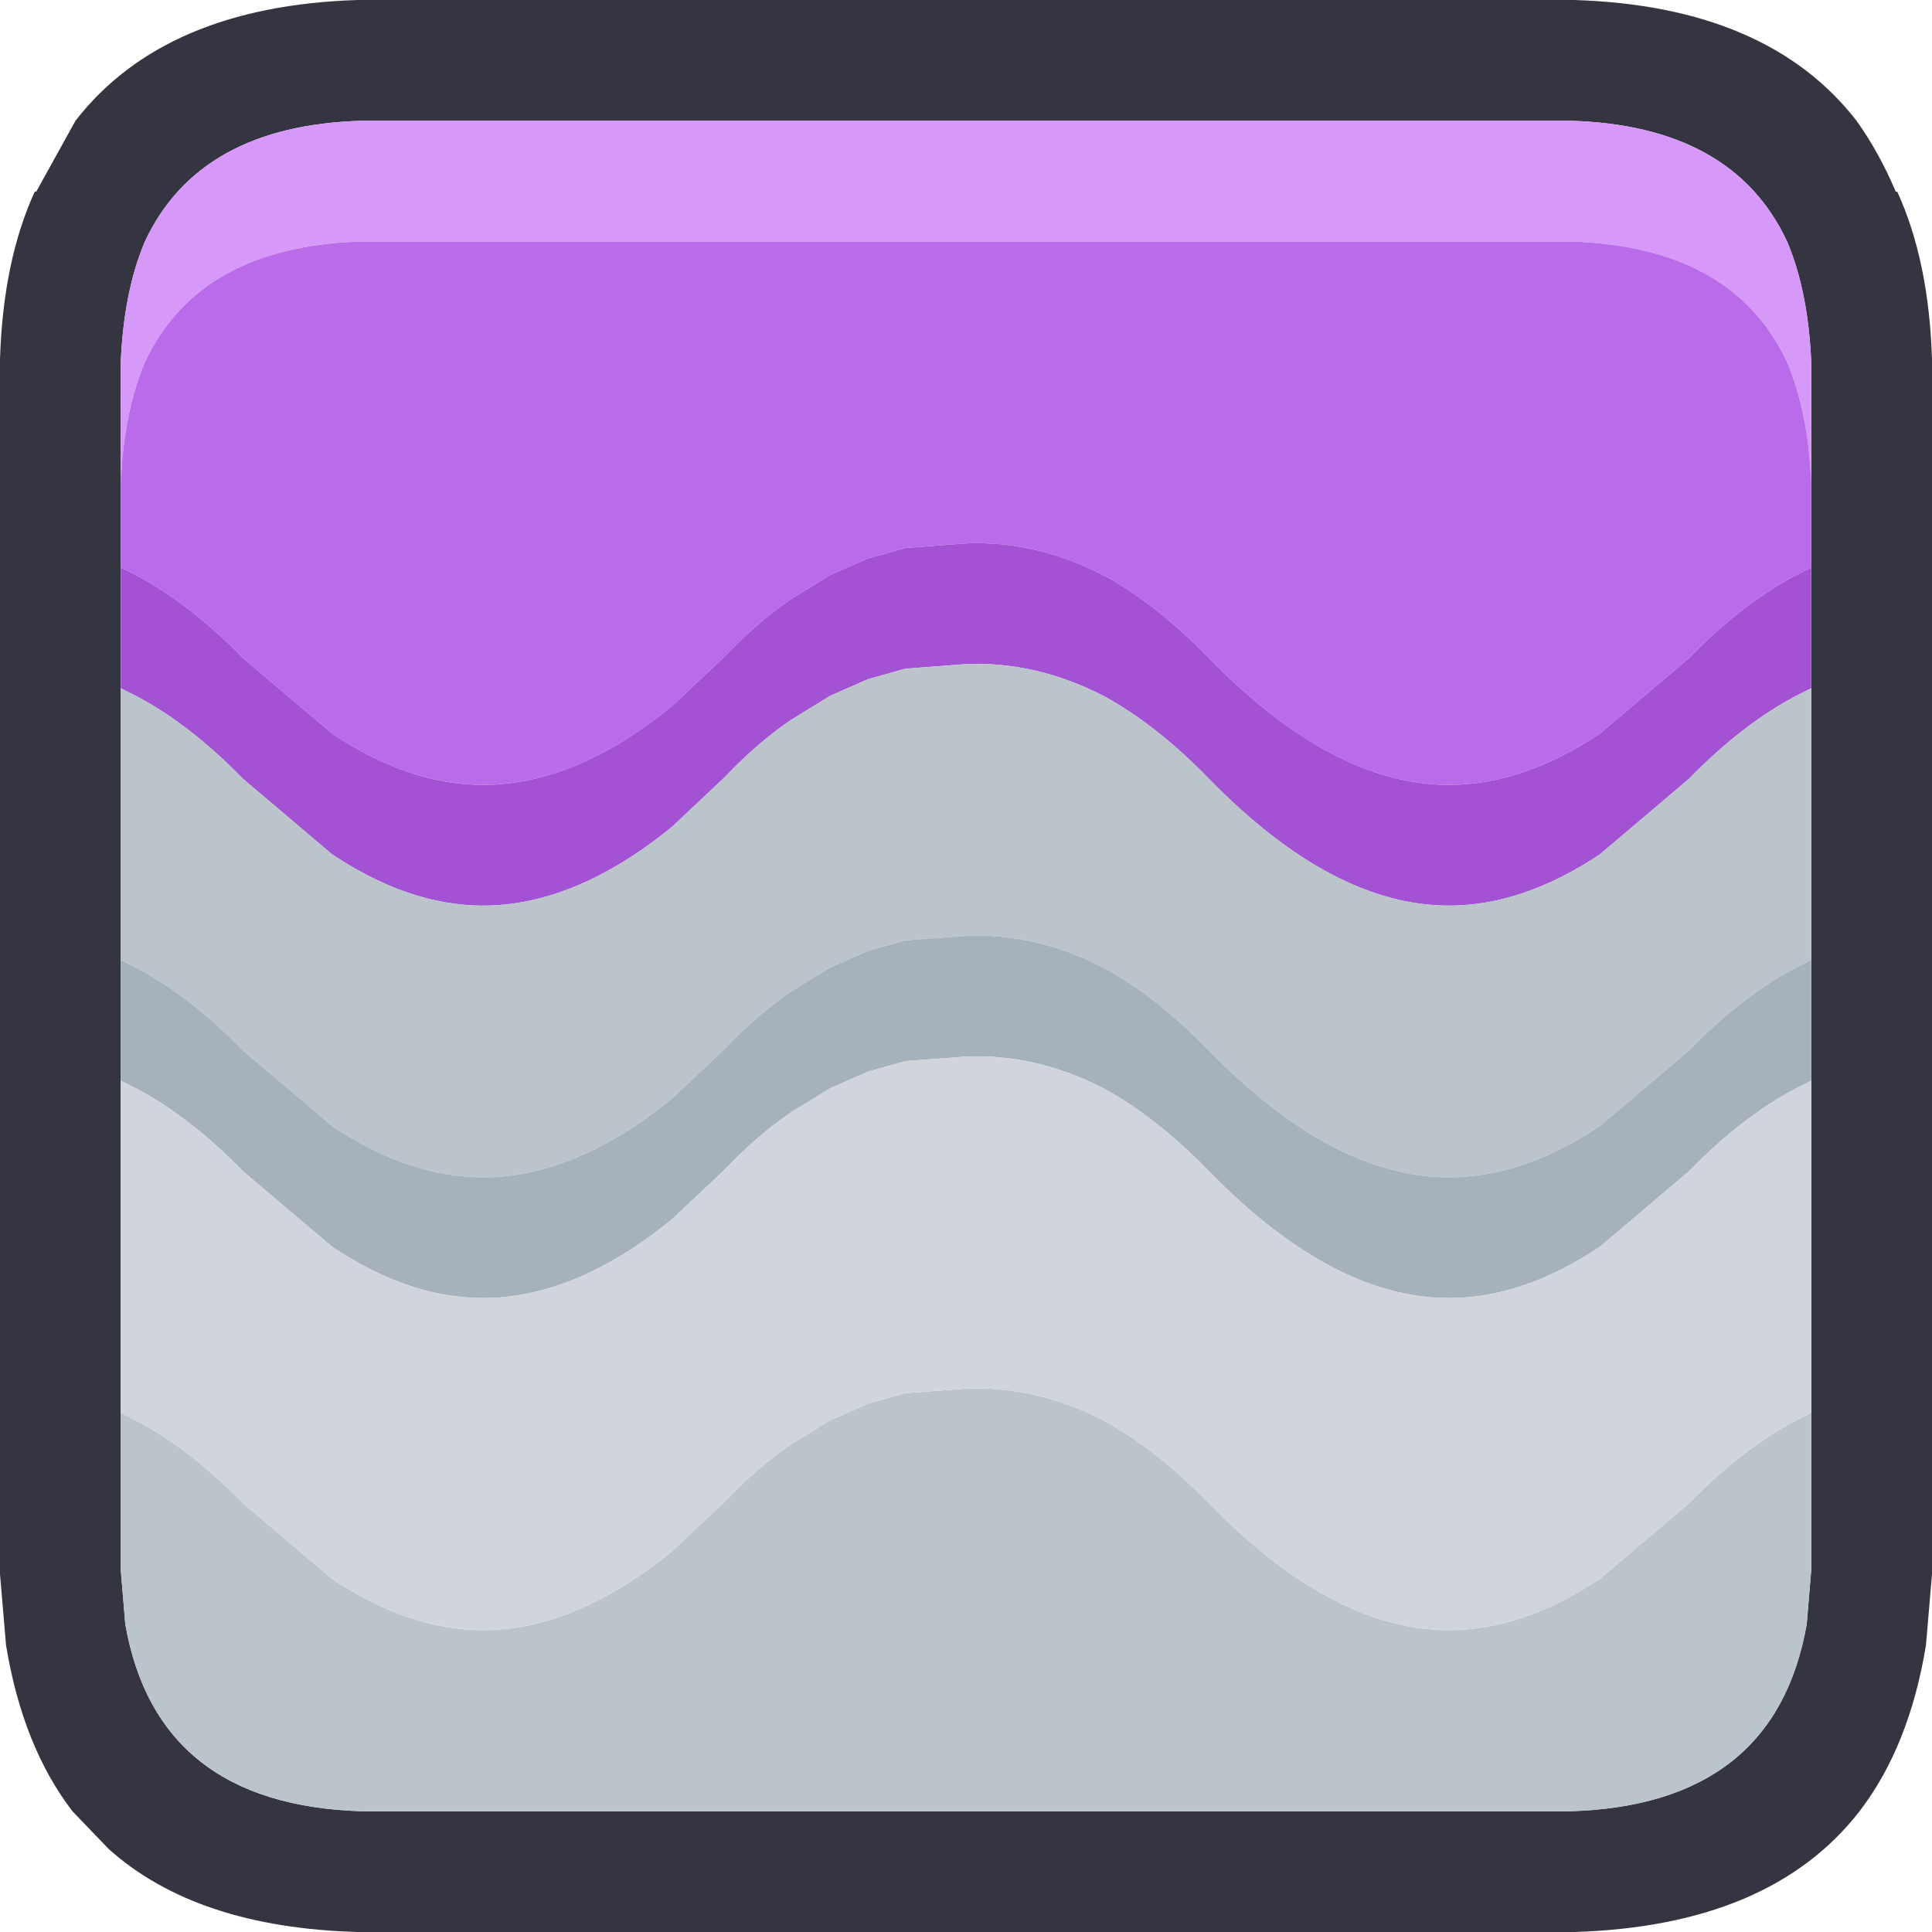<svg width="64" height="64" xmlns="http://www.w3.org/2000/svg" xmlns:xlink="http://www.w3.org/1999/xlink">
  <defs/>
  <g>
    <path stroke="none" fill="#353541" d="M52 0 L52.15 0 Q58.55 0.2 61.5 4 62.25 5.05 62.8 6.35 L62.85 6.35 Q63.9 8.65 64 11.9 L64 52 64 52.15 63.8 54.5 Q63.25 57.85 61.6 60 58.65 63.8 52.15 64 L52 64 12 64 11.85 64 Q6.5 63.85 3.6 61.25 L2.4 60 Q0.75 57.85 0.2 54.5 L0 52.15 0 52 0 11.9 Q0.1 8.65 1.15 6.35 L1.2 6.35 2.5 4 Q5.45 0.2 11.85 0 L12 0 52 0 M60 16 L60 12 Q59.9 9.65 59.2 8 57.4 4.15 52 4 L12 4 Q6.6 4.15 4.8 8 4.1 9.65 4 12 L4 16 4 18.8 4 22.8 4 31.8 4 35.8 4 46.8 4 52 4.15 53.8 Q5.2 59.8 12 60 L52 60 Q58.8 59.8 59.85 53.8 L60 52 60 46.8 60 35.8 60 31.8 60 22.8 60 18.8 60 16"/>
    <path stroke="none" fill="#D699FA" d="M60 16 Q59.9 13.65 59.2 12 57.4 8.15 52 8 L12 8 Q6.6 8.15 4.8 12 4.1 13.65 4 16 L4 12 Q4.1 9.65 4.8 8 6.6 4.15 12 4 L52 4 Q57.4 4.15 59.2 8 59.9 9.65 60 12 L60 16"/>
    <path stroke="none" fill="#BA6BE9" d="M60 16 L60 18.8 59.5 19.05 Q57.7 20 55.95 21.8 L53 24.3 Q50.45 26 48 26 44.15 26 40.05 21.8 38.3 20 36.55 19.05 34.3 17.9 32 18 L30 18.15 28.75 18.5 27.5 19.05 26.2 19.85 Q25.1 20.6 24.05 21.7 L23.95 21.8 22.25 23.4 Q19.05 26 16 26 13.55 26 11 24.3 L8.05 21.8 Q6.3 20 4.5 19.05 L4 18.8 4 16 Q4.1 13.65 4.8 12 6.6 8.15 12 8 L52 8 Q57.4 8.15 59.2 12 59.9 13.65 60 16"/>
    <path stroke="none" fill="#A452D4" d="M60 18.8 L60 22.8 59.5 23.05 Q57.7 24 55.95 25.8 L53 28.3 Q50.45 30 48 30 44.15 30 40.05 25.8 38.3 24 36.55 23.05 34.3 21.9 32 22 L30 22.15 28.75 22.5 27.5 23.05 26.2 23.85 Q25.1 24.6 24.05 25.7 L23.95 25.8 22.25 27.4 Q19.05 30 16 30 13.55 30 11 28.3 L8.05 25.8 Q6.3 24 4.5 23.05 L4 22.8 4 18.8 4.5 19.05 Q6.3 20 8.05 21.8 L11 24.3 Q13.55 26 16 26 19.05 26 22.25 23.4 L23.95 21.8 24.05 21.7 Q25.1 20.6 26.2 19.85 L27.5 19.05 28.75 18.5 30 18.15 32 18 Q34.3 17.9 36.55 19.05 38.3 20 40.05 21.8 44.15 26 48 26 50.45 26 53 24.3 L55.95 21.8 Q57.7 20 59.5 19.05 L60 18.8"/>
    <path stroke="none" fill="#BBC4CB" d="M60 22.8 L60 31.8 59.5 32.05 Q57.7 33 55.95 34.8 L53 37.3 Q50.45 39 48 39 44.15 39 40.05 34.8 38.3 33 36.55 32.05 34.3 30.9 32 31 L30 31.15 28.75 31.5 27.5 32.05 26.2 32.85 Q25.1 33.6 24.05 34.7 L23.95 34.8 22.25 36.4 Q19.05 39 16 39 13.55 39 11 37.3 L8.05 34.8 Q6.3 33 4.5 32.05 L4 31.8 4 22.8 4.5 23.05 Q6.3 24 8.05 25.8 L11 28.3 Q13.55 30 16 30 19.05 30 22.25 27.4 L23.95 25.8 24.05 25.7 Q25.1 24.6 26.2 23.85 L27.5 23.05 28.75 22.5 30 22.15 32 22 Q34.3 21.9 36.55 23.05 38.3 24 40.05 25.8 44.15 30 48 30 50.45 30 53 28.3 L55.95 25.8 Q57.7 24 59.5 23.05 L60 22.8 M60 46.8 L60 52 59.85 53.8 Q58.8 59.8 52 60 L12 60 Q5.2 59.8 4.15 53.8 L4 52 4 46.8 4.5 47.05 Q6.3 48 8.05 49.8 L11 52.3 Q13.55 54 16 54 19.05 54 22.25 51.4 L23.95 49.8 24.05 49.7 Q25.1 48.6 26.2 47.85 L27.5 47.05 28.75 46.5 30 46.15 32 46 Q34.3 45.9 36.55 47.05 38.3 48 40.05 49.8 44.15 54 48 54 50.45 54 53 52.3 L55.95 49.8 Q57.7 48 59.5 47.05 L60 46.8"/>
    <path stroke="none" fill="#A6B2BB" d="M60 31.8 L60 35.8 59.5 36.05 Q57.7 37 55.95 38.8 L53 41.3 Q50.45 43 48 43 44.15 43 40.05 38.8 38.3 37 36.55 36.05 34.3 34.9 32 35 L30 35.15 28.75 35.5 27.5 36.05 26.2 36.85 Q25.1 37.6 24.05 38.7 L23.95 38.8 22.25 40.4 Q19.05 43 16 43 13.55 43 11 41.3 L8.05 38.8 Q6.3 37 4.5 36.05 L4 35.8 4 31.8 4.5 32.05 Q6.3 33 8.05 34.8 L11 37.3 Q13.55 39 16 39 19.05 39 22.25 36.4 L23.95 34.8 24.05 34.7 Q25.1 33.6 26.2 32.85 L27.5 32.05 28.75 31.5 30 31.15 32 31 Q34.3 30.9 36.55 32.05 38.3 33 40.05 34.8 44.15 39 48 39 50.45 39 53 37.3 L55.95 34.8 Q57.7 33 59.5 32.05 L60 31.8"/>
    <path stroke="none" fill="#CFD5DA" d="M60 35.8 L60 46.8 59.5 47.05 Q57.7 48 55.95 49.8 L53 52.3 Q50.45 54 48 54 44.15 54 40.05 49.8 38.3 48 36.55 47.05 34.3 45.9 32 46 L30 46.15 28.75 46.5 27.5 47.05 26.2 47.85 Q25.1 48.6 24.05 49.7 L23.95 49.8 22.25 51.4 Q19.05 54 16 54 13.55 54 11 52.3 L8.05 49.8 Q6.3 48 4.5 47.05 L4 46.8 4 35.8 4.5 36.05 Q6.3 37 8.05 38.8 L11 41.3 Q13.55 43 16 43 19.05 43 22.25 40.4 L23.95 38.8 24.05 38.7 Q25.1 37.6 26.2 36.85 L27.5 36.05 28.75 35.5 30 35.15 32 35 Q34.3 34.9 36.55 36.05 38.3 37 40.05 38.8 44.15 43 48 43 50.45 43 53 41.3 L55.95 38.8 Q57.7 37 59.5 36.05 L60 35.8"/>
  </g>
</svg>